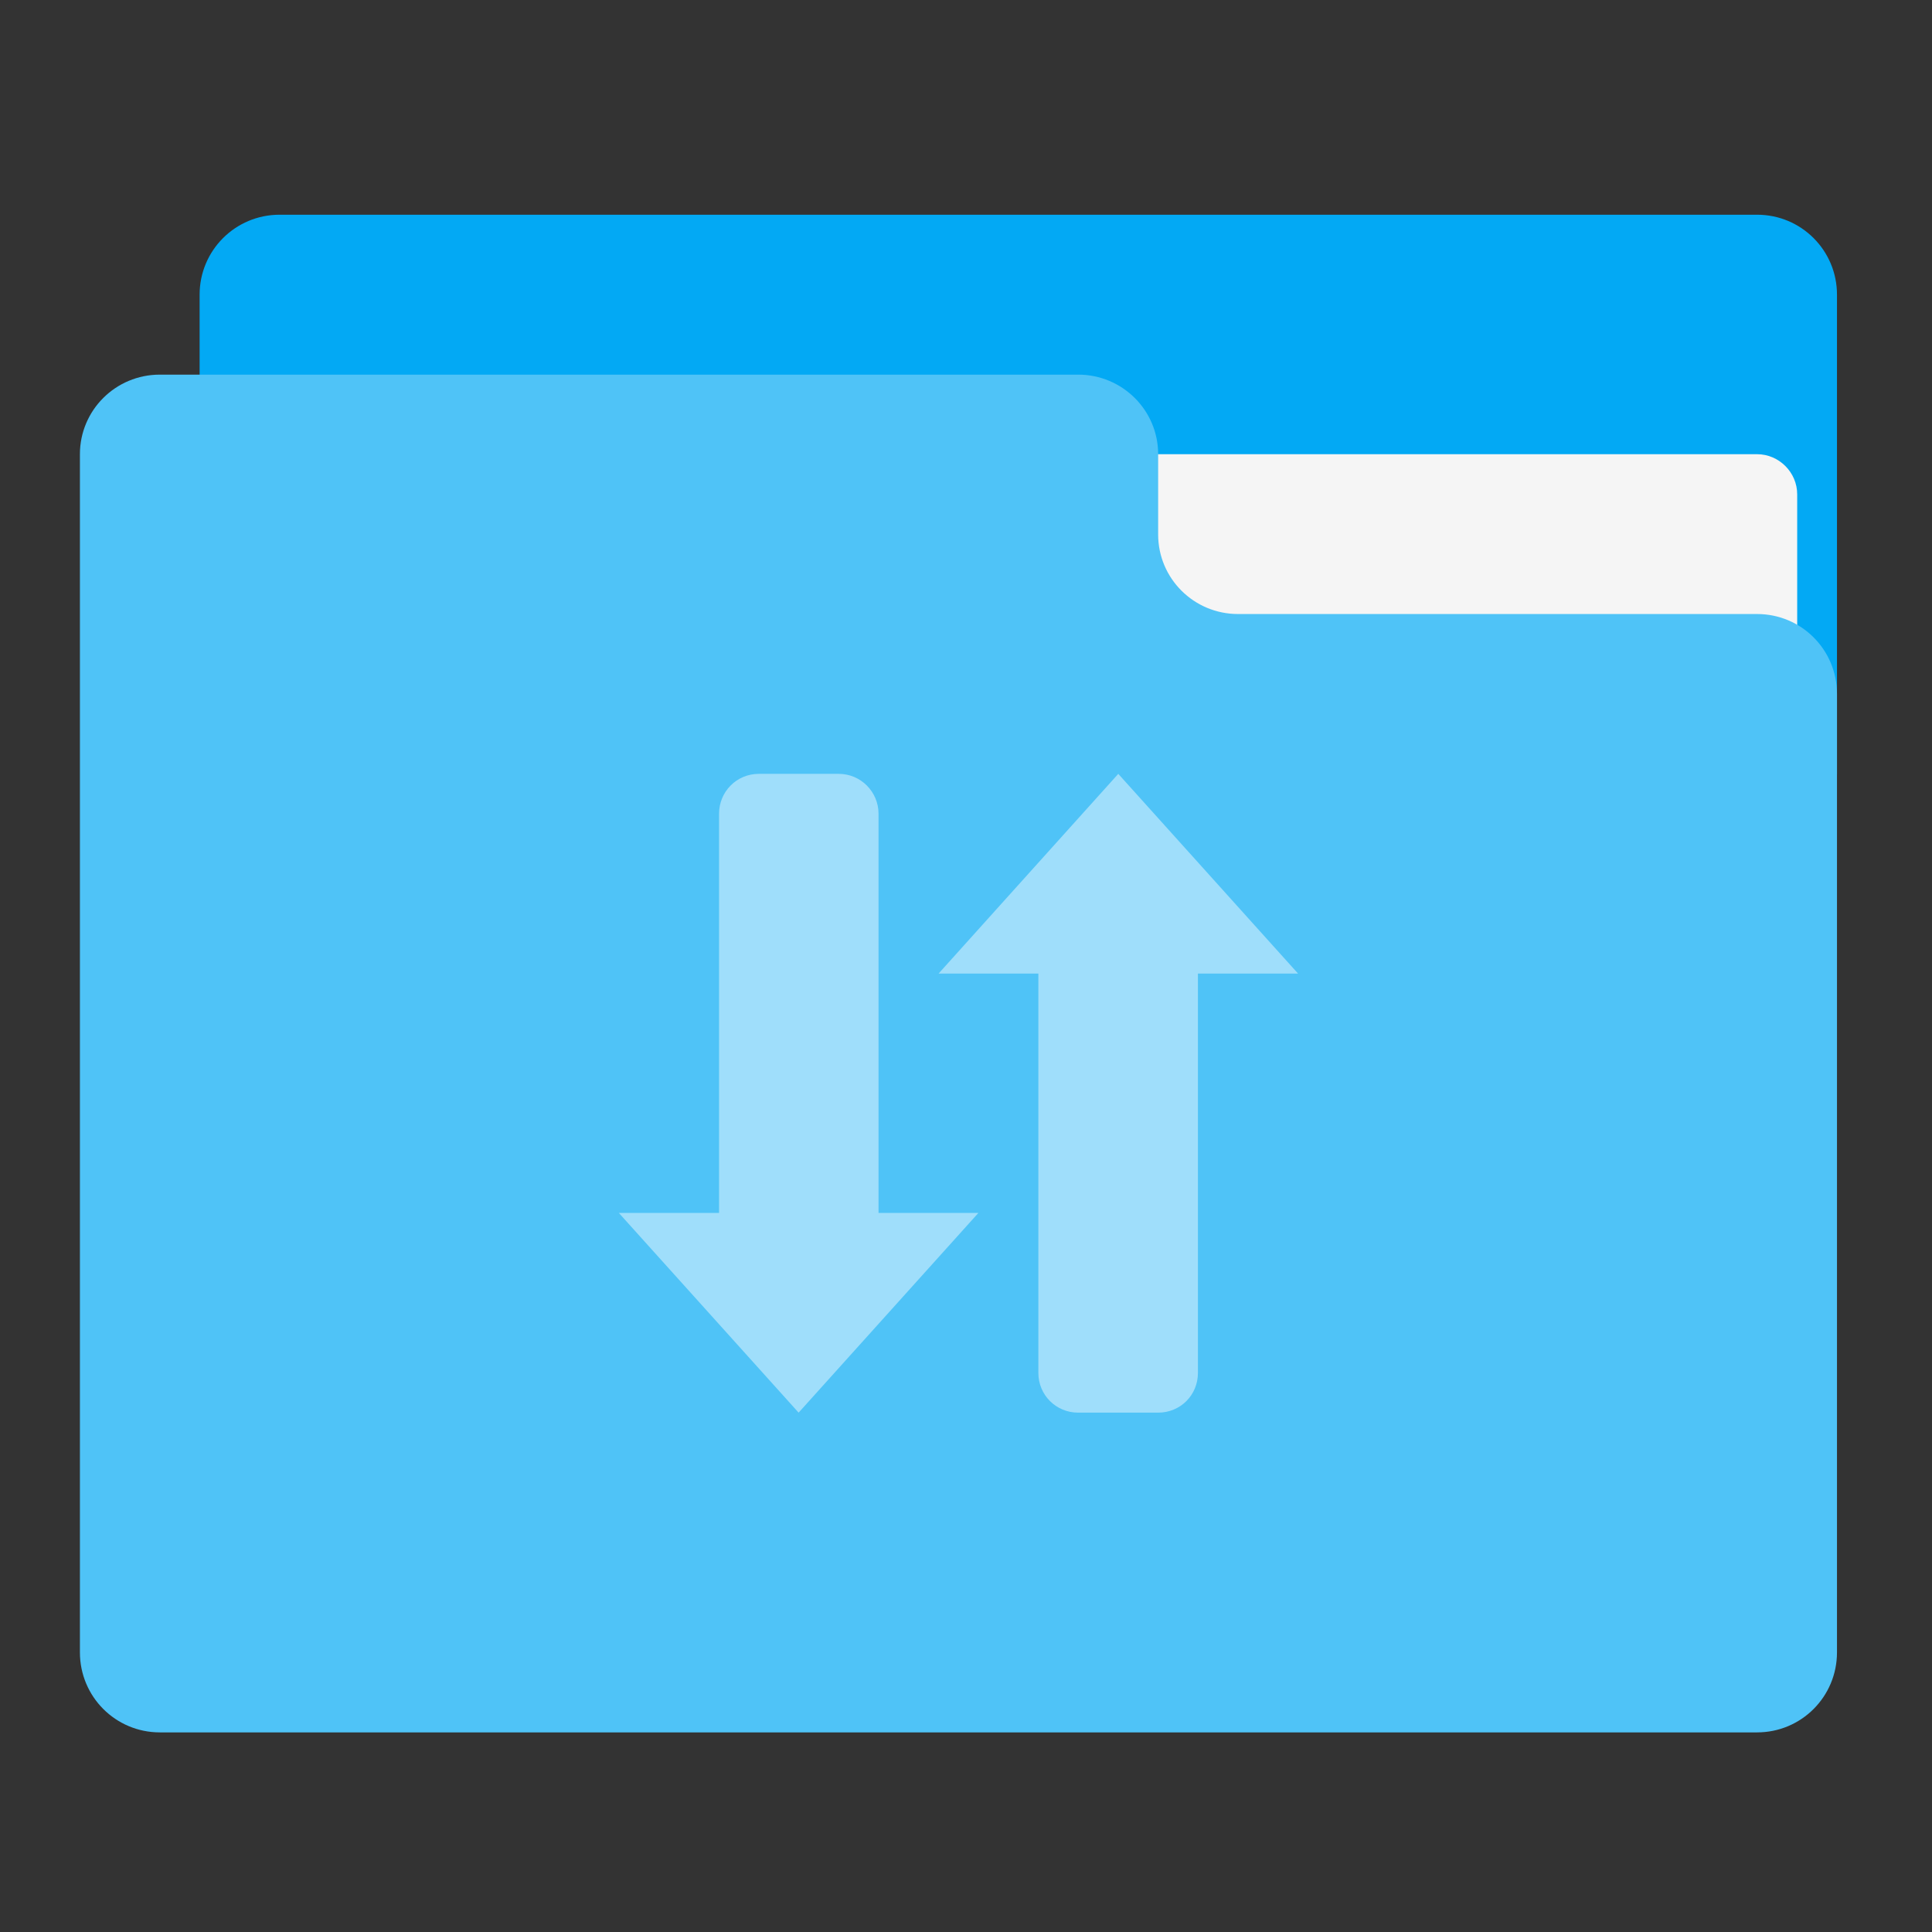 
<svg xmlns="http://www.w3.org/2000/svg" xmlns:xlink="http://www.w3.org/1999/xlink" width="22px" height="22px" viewBox="0 0 22 22" version="1.1">
<rect x="0" y="0" width="22" height="22" fill="#333333" stroke="none"/>
<g id="surface1">
<path style=" stroke:none;fill-rule:nonzero;fill:rgb(1.176%,66.275%,95.686%);fill-opacity:1;" d="M 3.184 2.445 L 20.008 2.445 C 20.512 2.445 20.918 2.852 20.918 3.355 L 20.918 8.812 C 20.918 9.316 20.512 9.723 20.008 9.723 L 3.184 9.723 C 2.68 9.723 2.273 9.316 2.273 8.812 L 2.273 3.355 C 2.273 2.852 2.68 2.445 3.184 2.445 Z M 3.184 2.445 "/>
<path style=" stroke:none;fill-rule:nonzero;fill:rgb(96.078%,96.078%,96.078%);fill-opacity:1;" d="M 10.914 5.172 L 20.008 5.172 C 20.258 5.172 20.465 5.379 20.465 5.629 L 20.465 8.812 C 20.465 9.062 20.258 9.266 20.008 9.266 L 10.914 9.266 C 10.664 9.266 10.457 9.062 10.457 8.812 L 10.457 5.629 C 10.457 5.379 10.664 5.172 10.914 5.172 Z M 10.914 5.172 "/>
<path style=" stroke:none;fill-rule:nonzero;fill:rgb(30.98%,76.471%,96.863%);fill-opacity:1;" d="M 1.82 4.266 C 1.316 4.266 0.91 4.672 0.91 5.172 L 0.91 18.816 C 0.91 19.32 1.316 19.727 1.82 19.727 L 20.008 19.727 C 20.512 19.727 20.918 19.32 20.918 18.816 L 20.918 7.902 C 20.918 7.398 20.512 6.992 20.008 6.992 L 14.098 6.992 C 13.594 6.992 13.188 6.586 13.188 6.086 L 13.188 5.172 C 13.188 4.672 12.781 4.266 12.277 4.266 Z M 1.82 4.266 "/>
<path style=" stroke:none;fill-rule:nonzero;fill:rgb(100%,100%,100%);fill-opacity:0.455;" d="M 8.641 8.812 C 8.387 8.812 8.188 9.016 8.188 9.266 L 8.188 13.812 L 7.047 13.812 L 9.094 16.086 L 11.141 13.812 L 10.004 13.812 L 10.004 9.266 C 10.004 9.016 9.801 8.812 9.551 8.812 Z M 12.734 8.812 L 10.688 11.086 L 11.824 11.086 L 11.824 15.633 C 11.824 15.887 12.027 16.086 12.277 16.086 L 13.188 16.086 C 13.441 16.086 13.641 15.887 13.641 15.633 L 13.641 11.086 L 14.781 11.086 Z M 12.734 8.812 "/>
</g>
</svg>

